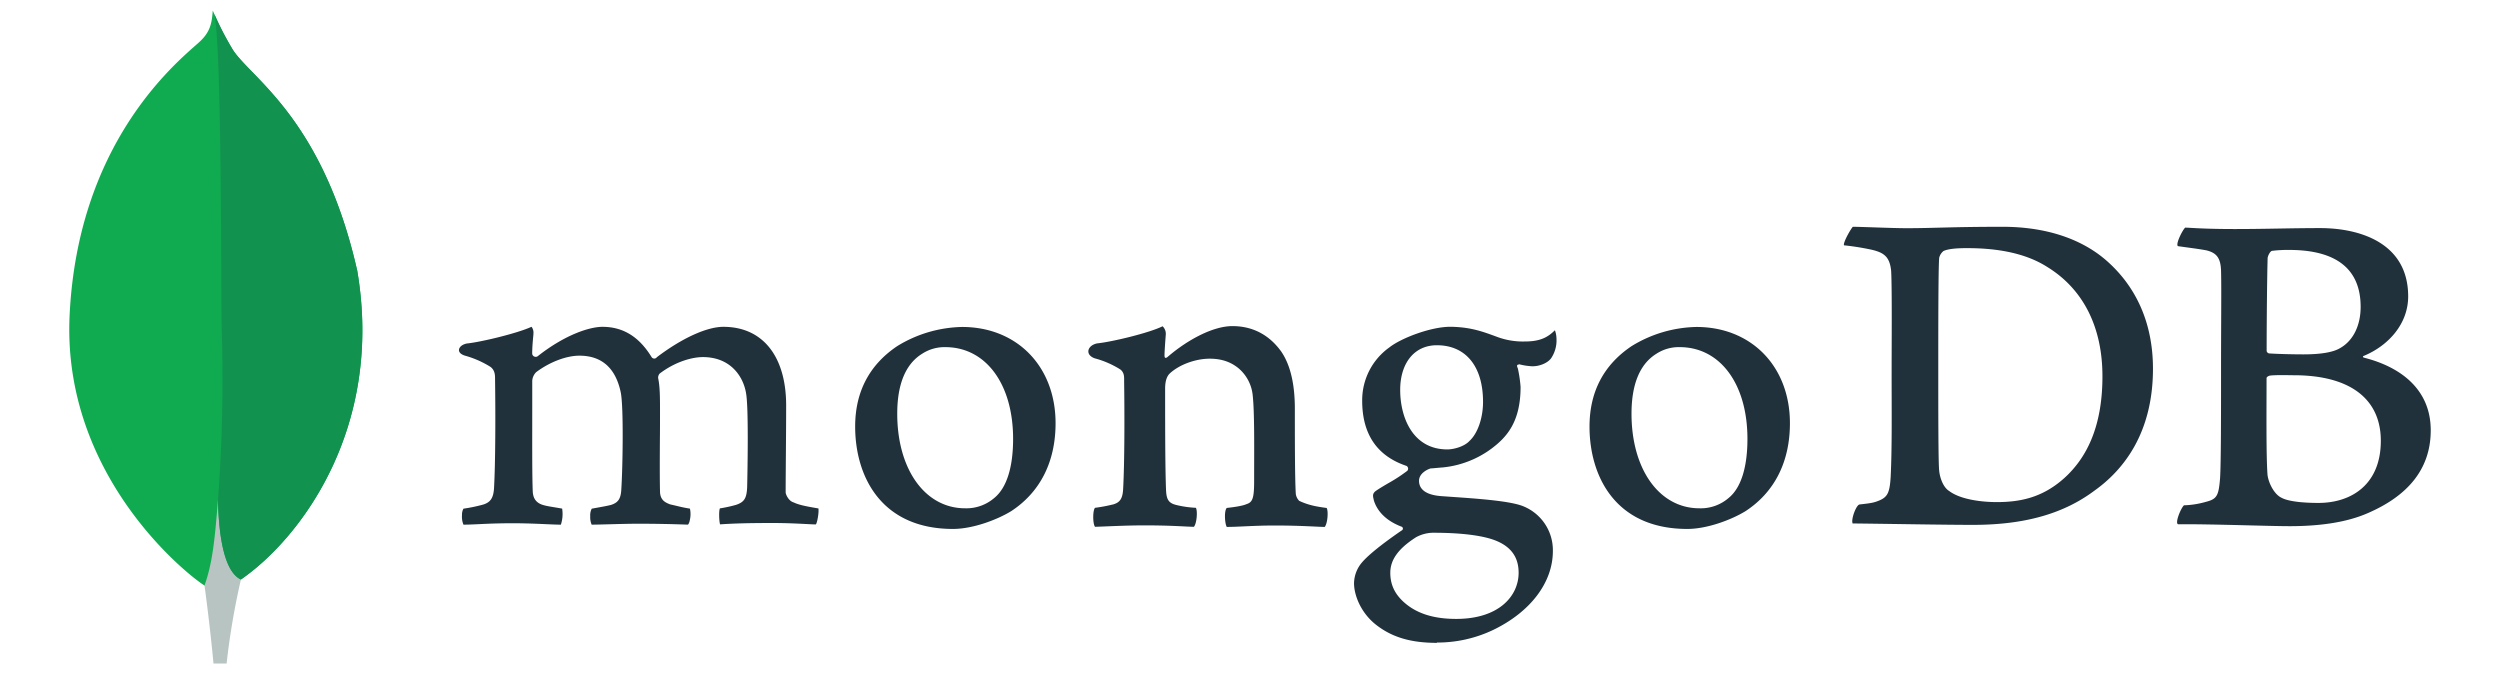 <?xml version="1.0" encoding="UTF-8"?>
<svg data-name="Layer 1" version="1.1" viewBox="0 0 1112.6 300" xmlns="http://www.w3.org/2000/svg">
  <defs>
    <style>.cls-1{fill:#10aa50;}.cls-2{fill:#b8c4c2;}.cls-3{fill:#12924f;}.cls-4{fill:#21313c;}</style>
  </defs>
  <title>MongoDB</title>
  <path class="cls-1" d="m158.95 120.34c-15.31-67.54-47.22-85.52-55.36-98.23a144.57 144.57 0 0 1-8.9-17.42c-0.43 6-1.22 9.78-6.32 14.33-10.24 9.13-53.73 44.57-57.39 121.31-3.41 71.55 52.6 115.67 60 120.23 5.69 2.8 12.62 0.06 16-2.51 27-18.53 63.89-67.93 52-137.71"/>
  <path class="cls-2" d="m97.01 222.46c-1.41 17.71-2.42 28-6 38.12 0 0 2.35 16.86 4 34.72h5.84a324.73 324.73 0 0 1 6.37-37.39c-7.56-3.72-9.92-19.91-10.21-35.45z"/>
  <path class="cls-3" d="m107.21 257.92c-7.64-3.53-9.85-20.06-10.19-35.46a725.83 725.83 0 0 0 1.65-76.35c-0.4-13.36 0.19-123.74-3.29-139.9a134.29 134.29 0 0 0 8.21 15.89c8.14 12.72 40.06 30.7 55.36 98.24 11.92 69.66-24.77 118.93-51.74 137.58z"/>
  <path class="cls-4" d="m867.3 218.38c4.49 3.59 13.46 5.07 21.37 5.07 10.25 0 20.3-1.9 30.12-10.77 10-9.09 16.88-23 16.88-45.21 0-21.34-8.12-38.66-24.78-48.8-9.4-5.91-21.58-8.24-35.47-8.24-4 0-8.12 0.21-10.46 1.27a5.49 5.49 0 0 0-1.93 3c-0.42 3.8-0.42 32.74-0.42 49.85 0 17.54 0 42 0.42 45 0.22 2.54 1.5 7 4.27 8.87m-42.64-117.49c3.63 0 17.43 0.63 23.85 0.63 12 0 20.29-0.63 42.72-0.63 18.8 0 34.62 5.07 45.93 14.78 13.68 11.84 21 28.31 21 48.38 0 28.52-13 45-26.07 54.29-13 9.72-29.91 15.21-54 15.21-12.82 0-34.83-0.42-53.2-0.63h-0.38c-0.86-1.69 1.57-8.28 3.07-8.45 5-0.56 6.32-0.76 8.62-1.71 3.88-1.59 4.79-3.57 5.22-10.54 0.64-13.1 0.43-28.73 0.43-46.48 0-12.67 0.21-37.39-0.21-45.21-0.65-6.54-3.41-8.23-9-9.5a116.24 116.24 0 0 0-12-1.9c-0.42-1.27 2.86-7 3.93-8.24"/>
  <path class="cls-4" d="m1011.1 111.65c-0.85 0.21-1.92 2.33-1.92 3.38-0.22 7.61-0.43 27.46-0.43 41.19a1.36 1.36 0 0 0 1.07 1.06c2.77 0.21 9.61 0.43 15.38 0.43 8.12 0 12.82-1.06 15.38-2.33 6.84-3.38 10-10.78 10-18.8 0-18.38-12.82-25.35-31.83-25.35a57.35 57.35 0 0 0-7.69 0.42m48.5 84.5c0-18.59-13.68-29.15-38.68-29.15-1.06 0-9-0.21-10.89 0.21-0.64 0.21-1.28 0.63-1.28 1.06 0 13.31-0.22 34.64 0.43 43.09 0.43 3.59 3 8.66 6.19 10.14 3.42 1.9 11.11 2.32 16.45 2.32 14.74 0 27.78-8.23 27.78-27.67m-87.06-94.85c1.93 0 7.61 0.63 22.14 0.63 13.67 0 24.78-0.42 38-0.42 16.45 0 39.09 5.92 39.09 30.42 0 12-8.54 21.76-19.65 26.41-0.64 0.21-0.64 0.63 0 0.84 15.81 4 29.69 13.73 29.69 32.32 0 18.17-11.32 29.58-27.77 36.76-10 4.44-22.43 5.91-35 5.91-9.61 0-35.37-1-49.69-0.84-1.5-0.63 1.37-7.4 2.65-8.45a39.38 39.38 0 0 0 9.69-1.52c5.12-1.26 5.73-2.91 6.37-10.52 0.43-6.55 0.43-30 0.43-46.69 0-22.82 0.22-38.23 0-45.84-0.21-5.91-2.35-7.82-6.41-8.87-3.2-0.64-8.54-1.27-12.81-1.9-1.07-1.06 2.22-7.4 3.28-8.24"/>
  <path class="cls-4" d="m206.26 233.5a9.26 9.26 0 0 1-0.65-4.27 5.43 5.43 0 0 1 0.65-2.85 72.58 72.58 0 0 0 8.2-1.67c3.78-0.94 5.2-3 5.42-7.82 0.62-11.39 0.66-32.76 0.44-47.78v-0.44c0-1.62 0-3.82-2-5.37a42.94 42.94 0 0 0-11.33-5c-1.79-0.53-2.78-1.47-2.73-2.57s1.18-2.4 3.51-2.86c6.19-0.63 22.41-4.5 28.78-7.44a4.22 4.22 0 0 1 0.85 3c0 0.66-0.1 1.36-0.17 2.08-0.18 2.12-0.38 4.53-0.38 6.93a1.58 1.58 0 0 0 2.68 0.91c12.13-9.51 23-12.9 28.57-12.9 9.17 0 16.31 4.38 21.84 13.4a1.47 1.47 0 0 0 1.24 0.73 1.42 1.42 0 0 0 1.16-0.62c11.15-8.46 22.2-13.51 29.6-13.51 17.48 0 27.93 13.09 27.93 35 0 6.3-0.06 14.29-0.12 21.74-0.05 6.54-0.1 12.67-0.1 16.91 0 1 1.38 3.88 3.45 4.45 2.56 1.25 6.25 1.89 10.92 2.69h0.18c0.35 1.26-0.39 6.15-1.1 7.15-1.16 0-2.76-0.1-4.76-0.2-3.63-0.18-8.61-0.43-14.4-0.43-11.62 0-17.69 0.22-23.49 0.6-0.44-1.45-0.59-6.13-0.06-7.11a61.55 61.55 0 0 0 7.12-1.55c3.7-1.22 4.77-2.9 5-7.81 0.09-3.49 0.76-34.24-0.43-41.54-1.1-7.57-6.8-16.43-19.27-16.43-4.63 0-12.1 1.93-19.22 7.33a2.8 2.8 0 0 0-0.7 1.81v0.15c0.84 3.94 0.84 8.54 0.84 15.49 0 4 0 8.17-0.05 12.34-0.05 8.48-0.09 16.48 0.05 22.53 0 4.12 2.49 5.11 4.5 5.9 1.09 0.24 1.95 0.45 2.82 0.65 1.67 0.41 3.41 0.83 6 1.24a11.49 11.49 0 0 1-0.1 5.32 4.26 4.26 0 0 1-0.75 1.81c-6.46-0.22-13.09-0.41-22.66-0.41-2.9 0-7.63 0.12-11.81 0.23-3.39 0.09-6.59 0.18-8.41 0.19a8.24 8.24 0 0 1-0.64-3.68 6.38 6.38 0 0 1 0.67-3.44l2.57-0.47c2.24-0.4 4.18-0.74 6-1.2 3.16-1 4.35-2.72 4.58-6.75 0.62-9.4 1.1-36.49-0.23-43.27-2.26-10.88-8.45-16.4-18.41-16.4-5.83 0-13.2 2.81-19.22 7.32a5.86 5.86 0 0 0-1.77 4.35v11.19c0 13.6-0.09 30.53 0.24 37.85 0.2 2.26 1 4.94 5.23 5.92 0.93 0.27 2.53 0.53 4.39 0.84 1.07 0.18 2.24 0.37 3.45 0.59a15.16 15.16 0 0 1-0.57 7.15c-1.86 0-4.15-0.12-6.77-0.23-4-0.18-9-0.4-14.65-0.4-6.68 0-11.33 0.22-15.06 0.4-2.51 0.12-4.68 0.22-6.85 0.23"/>
  <path class="cls-4" d="m420.71 154.49a18.22 18.22 0 0 0-10.2 2.87c-7.42 4.51-11.2 13.52-11.2 26.76 0 24.78 12.41 42.09 30.18 42.09a19 19 0 0 0 13.02-4.61c5.46-4.45 8.36-13.55 8.36-26.29 0-24.41-12.13-40.82-30.18-40.82m3.42 80.91c-32.1 0-43.53-23.55-43.53-45.58 0-15.39 6.29-27.42 18.7-35.77a57.11 57.11 0 0 1 28.89-8.54c24.49 0 41.6 17.61 41.6 42.84 0 17.14-6.83 30.68-19.76 39.14-6.21 3.8-17 7.91-25.9 7.91"/>
  <path class="cls-4" d="m747.51 154.49a18.17 18.17 0 0 0-10.22 2.87c-7.42 4.51-11.2 13.52-11.2 26.76 0 24.78 12.41 42.09 30.18 42.09a19 19 0 0 0 13.06-4.61c5.46-4.45 8.35-13.55 8.35-26.29 0-24.41-12.12-40.82-30.17-40.82m3.42 80.91c-32.1 0-43.53-23.55-43.53-45.57 0-15.41 6.29-27.43 18.71-35.78a57 57 0 0 1 28.88-8.54c24.49 0 41.6 17.62 41.6 42.83 0 17.16-6.83 30.69-19.76 39.14-6.21 3.81-17 7.92-25.9 7.92"/>
  <path class="cls-4" d="m639.43 153.65c-9.89 0-16.29 7.81-16.29 19.9s5.51 26.46 21 26.46c2.66 0 7.48-1.18 9.87-3.81 3.6-3.31 6-10.15 6-17.37 0-15.77-7.68-25.18-20.53-25.18m-1.28 83.44a16.29 16.29 0 0 0-8 2c-7.83 5-11.46 10-11.46 15.81 0 5.44 2.11 9.77 6.65 13.61 5.5 4.66 12.92 6.93 22.67 6.93 19.19 0 27.79-10.32 27.79-20.54 0-7.12-3.57-11.89-10.92-14.59-5.66-2.07-15.12-3.21-26.7-3.21m1.28 49c-11.52 0-19.82-2.43-26.91-7.89-6.9-5.32-10-13.22-10-18.68a14.61 14.61 0 0 1 3.78-9.5c2-2.28 6.65-6.55 17.4-13.94a0.92 0.92 0 0 0 0.56-0.85 0.89 0.89 0 0 0-0.68-0.88c-8.85-3.39-11.52-9-12.33-12 0-0.11 0-0.28-0.09-0.47-0.25-1.18-0.49-2.3 1.12-3.45 1.24-0.88 3.22-2.06 5.34-3.31a71.89 71.89 0 0 0 8.59-5.59 1.41 1.41 0 0 0-0.36-2.2c-13.1-4.4-19.7-14.13-19.7-29a28.83 28.83 0 0 1 12.1-23.73c5.27-4.17 18.5-9.18 27.07-9.18h0.5c8.81 0.21 13.78 2.06 20.66 4.6a32.84 32.84 0 0 0 12.22 1.94c7.29 0 10.48-2.31 13.22-5a11.47 11.47 0 0 1 0.7 3.78 14.22 14.22 0 0 1-2.38 8.68c-1.49 2.07-5 3.57-8.21 3.57-0.33 0-0.65 0-1-0.05a26.94 26.94 0 0 1-5-0.83l-0.82 0.29c-0.26 0.38-0.09 0.8 0.12 1.34a1.7 1.7 0 0 1 0.12 0.33 58.52 58.52 0 0 1 1.19 8.1c0 15.55-6.13 22.32-12.76 27.34a43.56 43.56 0 0 1-22 8.52c-0.17 0-1 0.07-2.56 0.21-1 0.09-2.3 0.21-2.49 0.21h-0.19c-1.44 0.4-5.2 2.19-5.2 5.52 0 2.76 1.7 6.19 9.83 6.81l5.26 0.37c10.72 0.75 24.11 1.68 30.41 3.81a21.06 21.06 0 0 1 14.07 20.27c0 13.95-9.92 27.07-26.53 35.09a57.66 57.66 0 0 1-25.09 5.63"/>
  <path class="cls-4" d="m590.37 226.06c-4.7-0.63-8.13-1.27-12.18-3.17a5.6 5.6 0 0 1-1.5-3c-0.43-6.55-0.43-25.56-0.43-38 0-10.15-1.7-19-6-25.35-5.13-7.19-12.39-11.41-21.79-11.41-8.33 0-19.44 5.7-28.62 13.52-0.22 0.21-1.63 1.55-1.6-0.53s0.35-6.3 0.55-9a4.63 4.63 0 0 0-1.4-3.92c-6 3-22.83 7-29.06 7.61-4.54 0.88-5.69 5.25-0.84 6.76h0.07a41.46 41.46 0 0 1 11 4.84c1.92 1.48 1.71 3.59 1.71 5.28 0.21 14.15 0.21 35.91-0.43 47.74-0.21 4.65-1.5 6.34-4.92 7.19l0.32-0.11a66.46 66.46 0 0 1-7.91 1.48c-1.07 1.05-1.07 7.18 0 8.45 2.14 0 13-0.63 22-0.63 12.38 0 18.79 0.63 22 0.63 1.29-1.48 1.71-7.18 0.86-8.45a45 45 0 0 1-8.77-1.27c-3.41-0.84-4.27-2.54-4.48-6.33-0.42-9.94-0.42-31.06-0.42-45.43 0-4 1.06-5.91 2.34-7 4.27-3.8 11.33-6.33 17.52-6.33 6 0 10 1.9 13 4.43a18.1 18.1 0 0 1 6.12 11.94c0.85 8 0.63 24.09 0.63 38 0 7.61-0.63 9.52-3.41 10.36-1.28 0.63-4.7 1.27-8.76 1.69-1.28 1.27-0.86 7.18 0 8.45 5.55 0 12-0.63 21.36-0.63 11.75 0 19.23 0.63 22.22 0.63 1.28-1.48 1.71-7 0.86-8.45"/>
</svg>
